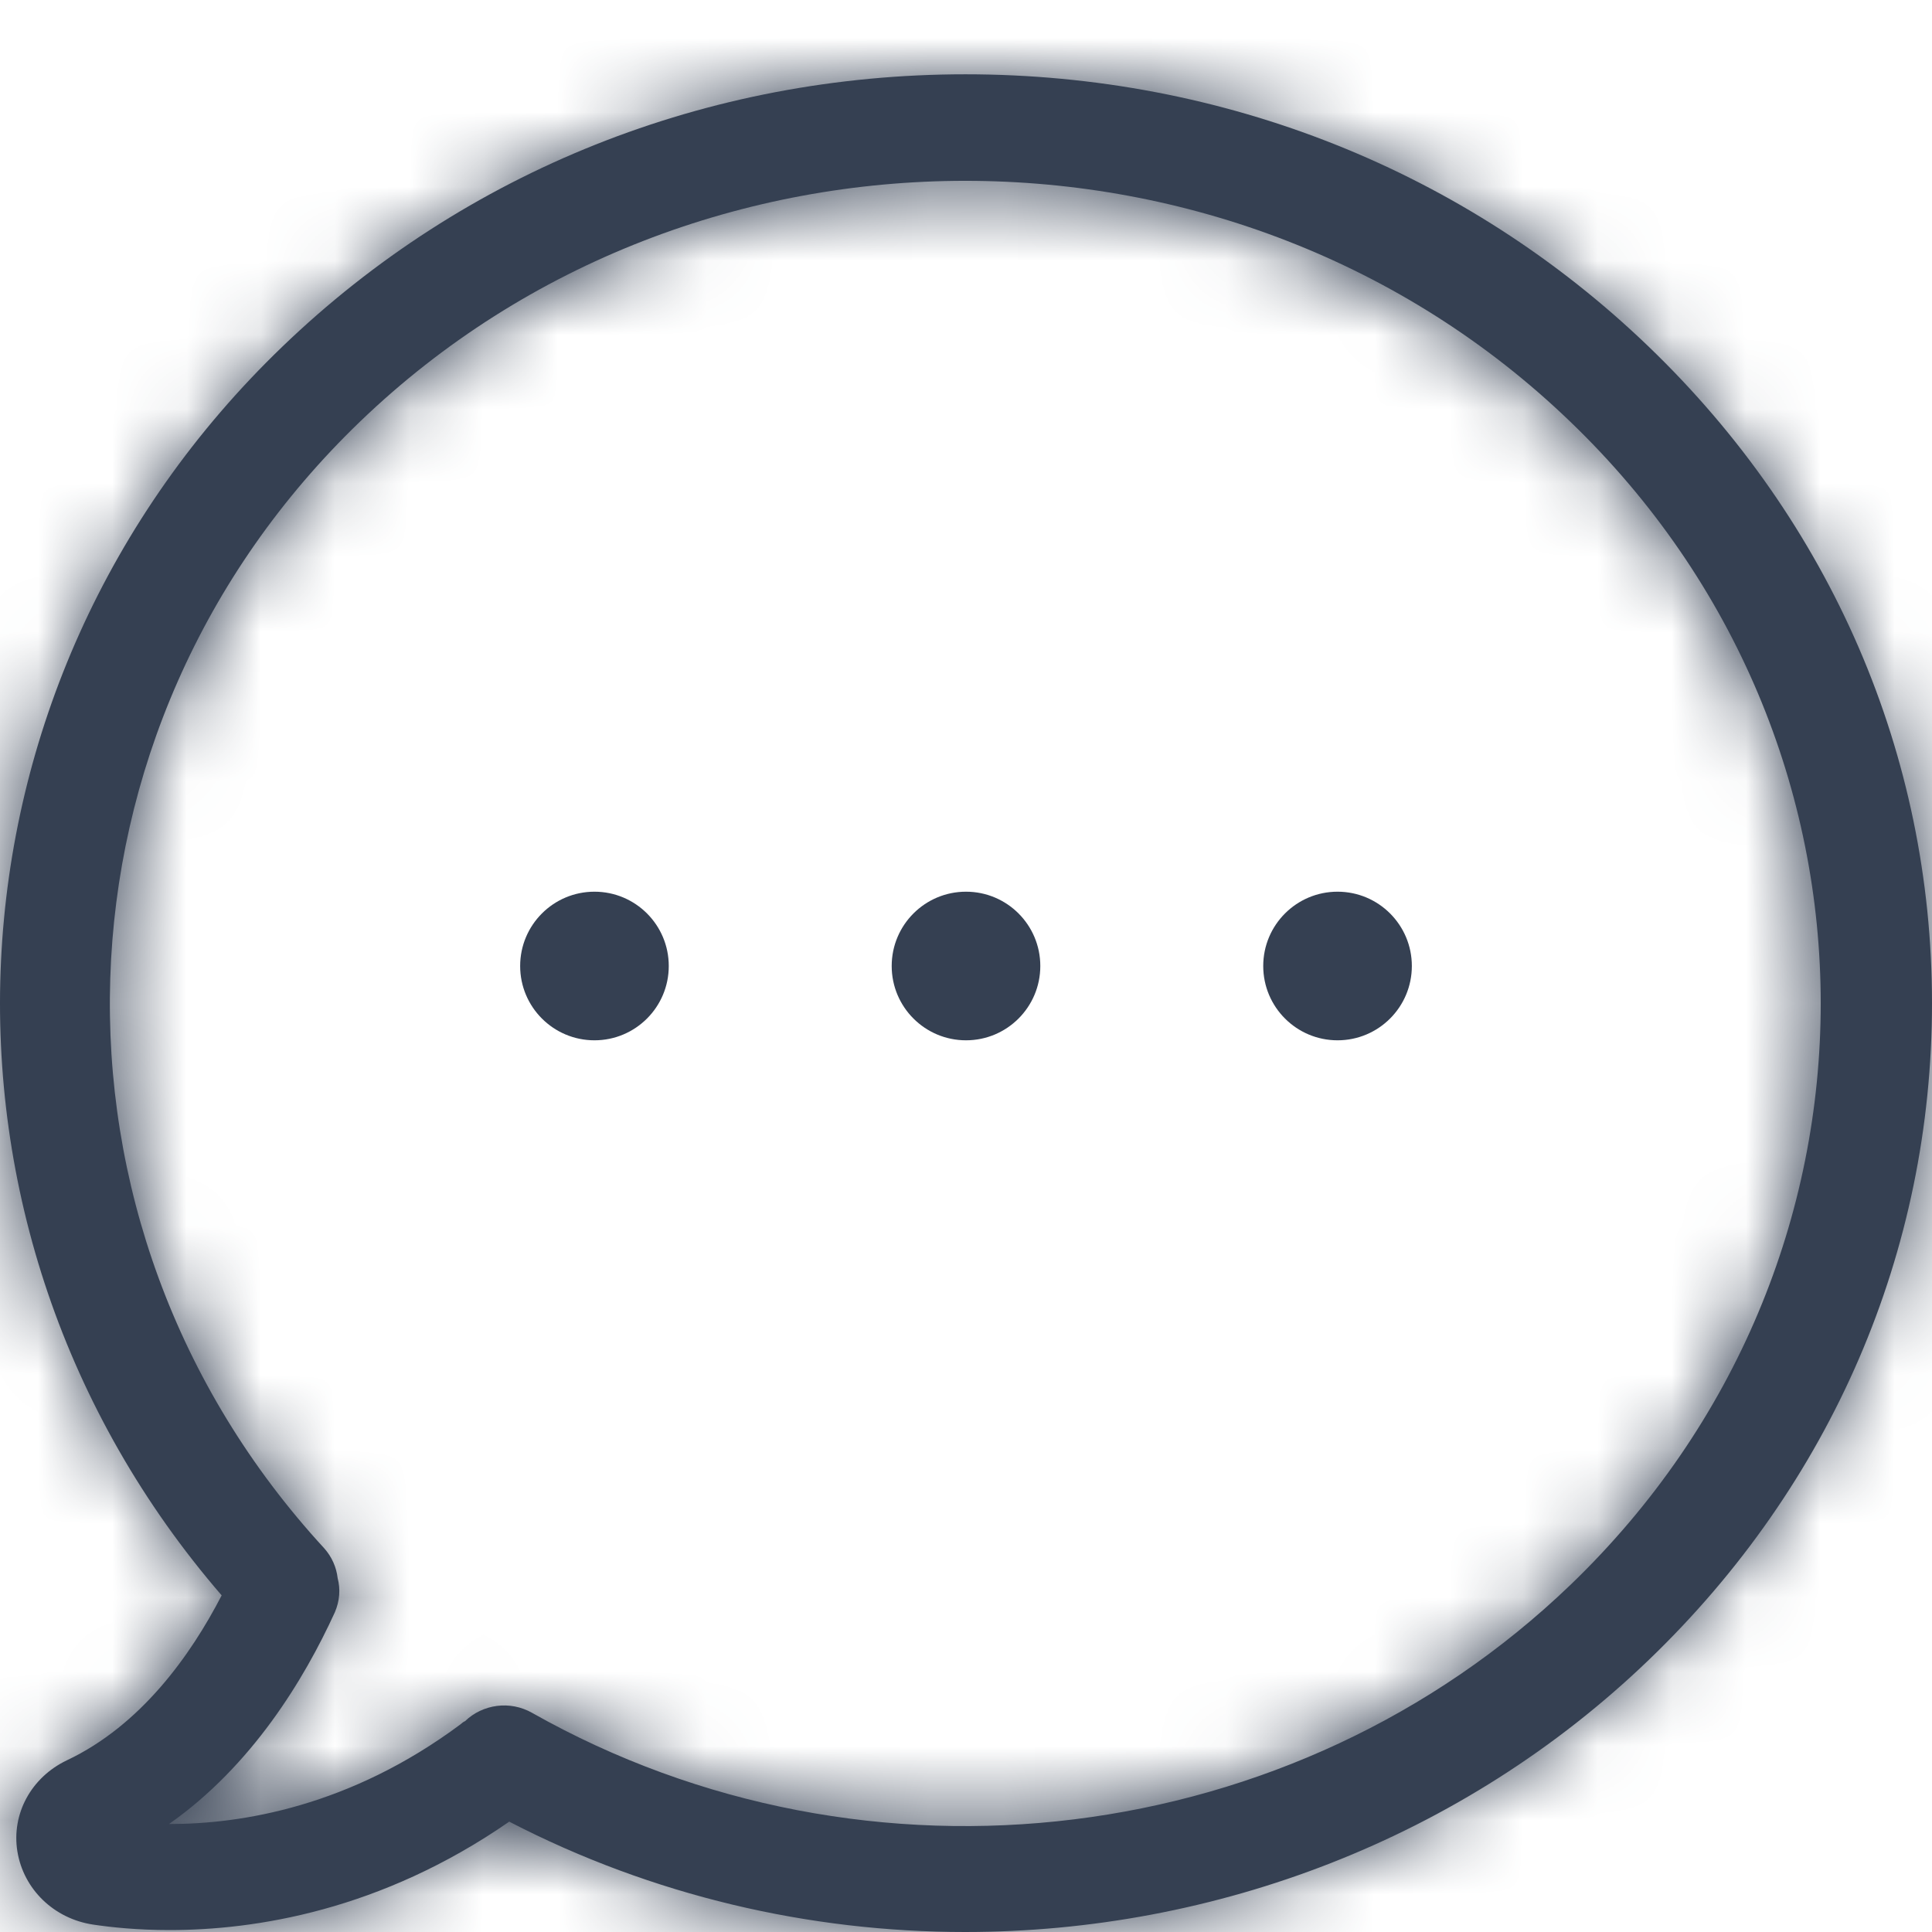 <?xml version="1.0" encoding="UTF-8"?>
<svg width="26px" height="26px" viewBox="0 0 26 26" version="1.1" xmlns="http://www.w3.org/2000/svg" xmlns:xlink="http://www.w3.org/1999/xlink">
    <!-- Generator: sketchtool 54.1 (76490) - https://sketchapp.com -->
    <title>37724CEB-89BC-4FD0-A53C-89465564BD61</title>
    <desc>Created with sketchtool.</desc>
    <defs>
        <path d="M22.185,3.663 C19.728,1.3 16.468,0 12.993,0 C9.519,0 6.259,1.3 3.802,3.663 C-0.948,8.229 -1.277,15.539 2.983,20.47 C2.565,21.279 1.894,22.22 0.899,22.69 C0.421,22.918 0.152,23.409 0.234,23.916 C0.317,24.424 0.724,24.82 1.251,24.9 C1.499,24.937 1.851,24.974 2.279,24.974 C3.428,24.974 5.121,24.715 6.853,23.515 C8.783,24.514 10.894,25 12.988,25 C16.352,25 19.684,23.747 22.19,21.337 C24.648,18.975 26,15.84 26,12.5 C26,9.16 24.642,6.025 22.185,3.663 Z M21.135,20.328 C17.424,23.895 11.68,24.604 7.161,22.051 C6.864,21.882 6.496,21.934 6.259,22.162 C6.237,22.172 6.215,22.188 6.199,22.204 C4.709,23.314 3.247,23.547 2.279,23.547 L2.274,23.547 C3.39,22.764 4.093,21.601 4.506,20.698 C4.572,20.544 4.583,20.386 4.544,20.238 C4.528,20.095 4.467,19.952 4.363,19.836 C0.339,15.465 0.548,8.805 4.847,4.672 C9.338,0.354 16.644,0.354 21.129,4.672 C25.626,8.99 25.626,16.01 21.135,20.328 Z" id="path-1"></path>
    </defs>
    <g id="Symbols" stroke="none" stroke-width="1" fill="none" fill-rule="evenodd">
        <g id="Icon/Social/chat">
            <g id="chat" transform="translate(0, 1)">
                <g id="Oval-+-Oval-+-Oval-+-UI/Color/Flat/Grey-50%-Mask">
                    <mask id="mask-2" fill="white">
                        <use xlink:href="#path-1"></use>
                    </mask>
                    <use id="Mask" fill="#354052" fill-rule="nonzero" xlink:href="#path-1"></use>
                    <g id="UI/Color/Flat/Grey-50%" mask="url(#mask-2)" fill="#354052">
                        <g transform="translate(0, -1)" id="Base">
                            <rect x="0" y="0" width="26" height="26"></rect>
                        </g>
                    </g>
                    <circle id="Oval" fill="#354052" fill-rule="nonzero" cx="13" cy="12" r="1"></circle>
                    <circle id="Oval" fill="#354052" fill-rule="nonzero" cx="18" cy="12" r="1"></circle>
                    <circle id="Oval" fill="#354052" fill-rule="nonzero" cx="8" cy="12" r="1"></circle>
                </g>
            </g>
        </g>
    </g>
</svg>
